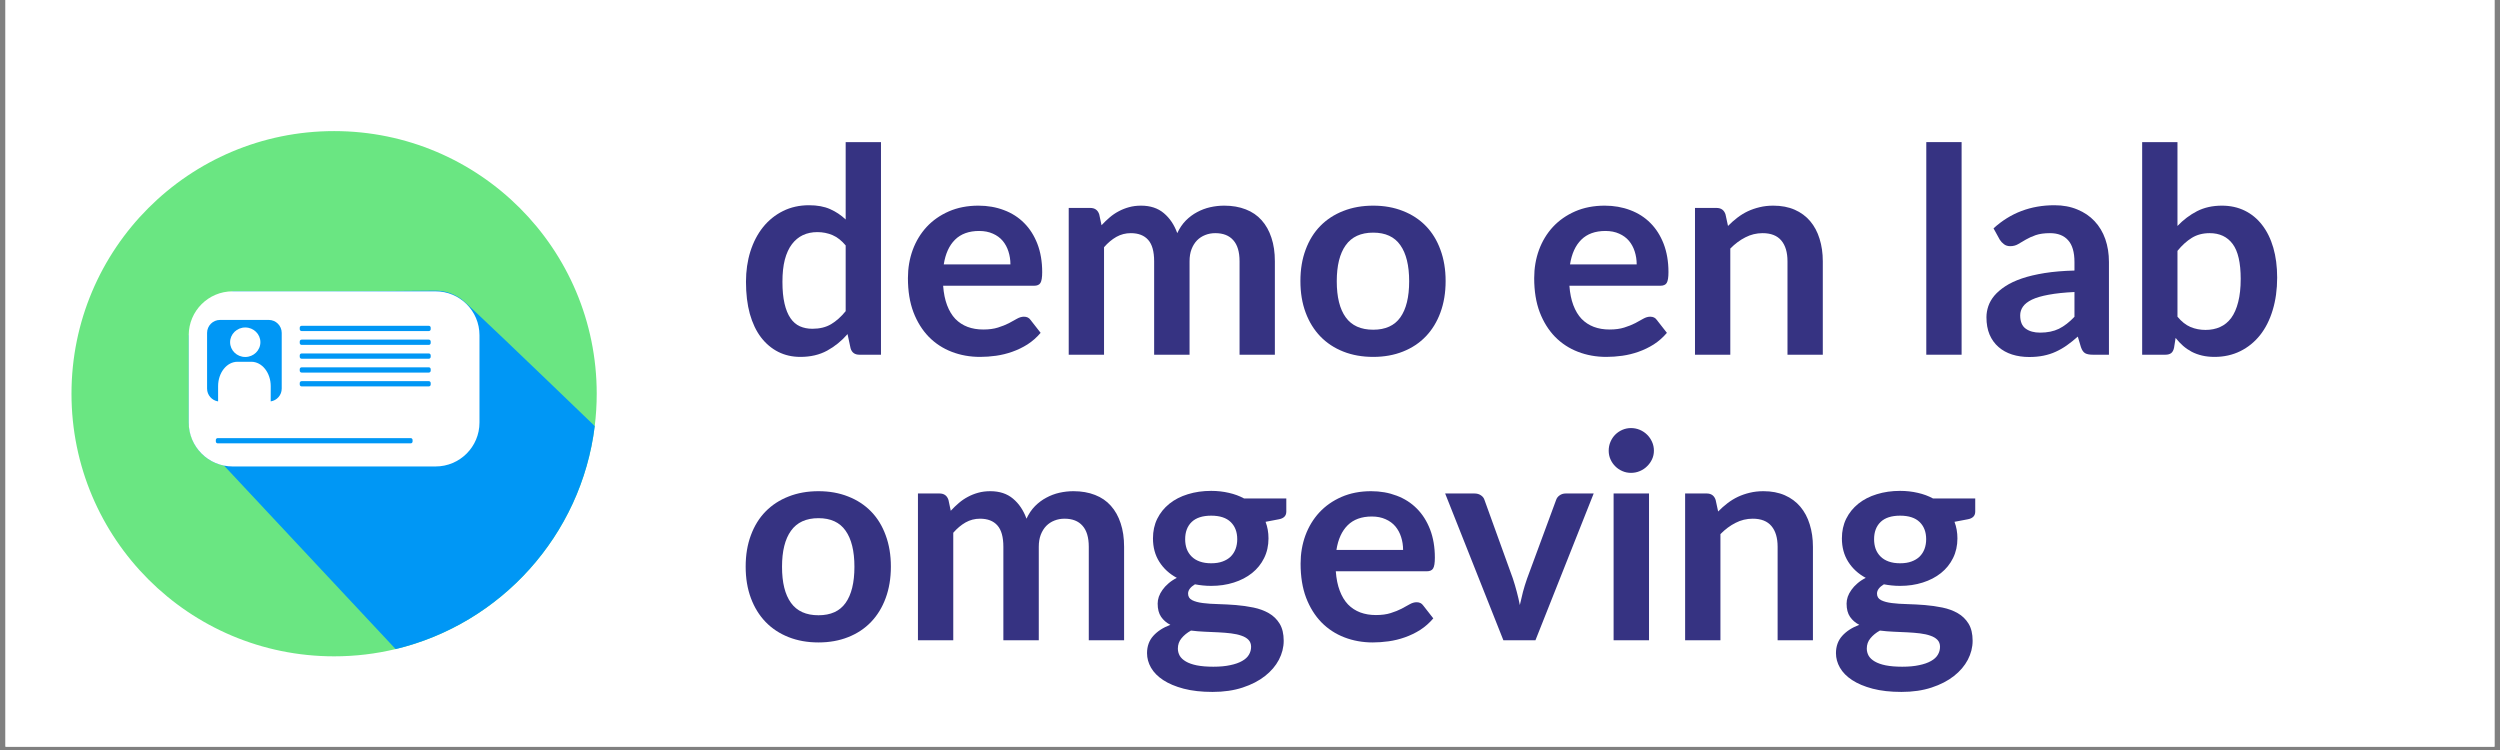 <svg xmlns="http://www.w3.org/2000/svg" xmlns:xlink="http://www.w3.org/1999/xlink" width="500" zoomAndPan="magnify" viewBox="0 0 375 112.5" height="150" preserveAspectRatio="xMidYMid meet" version="1.0"><rect x="0" y="0" width="375" height="112.5" fill="#808080" stroke="none"/><defs><g/><clipPath id="906dbe295c"><path d="M 0.828 0 L 374.168 0 L 374.168 112.004 L 0.828 112.004 Z M 0.828 0 " clip-rule="nonzero"/></clipPath><clipPath id="1828d23ed6"><path d="M 10.723 19.664 L 89.867 19.664 L 89.867 98.812 L 10.723 98.812 Z M 10.723 19.664 " clip-rule="nonzero"/></clipPath><clipPath id="eca43b0510"><path d="M 28 43 L 89.867 43 L 89.867 98 L 28 98 Z M 28 43 " clip-rule="nonzero"/></clipPath></defs><g clip-path="url(#906dbe295c)"><path fill="#ffffff" d="M 0.828 0 L 374.172 0 L 374.172 112.004 L 0.828 112.004 Z M 0.828 0 " fill-opacity="1" fill-rule="nonzero"/><path fill="#ffffff" d="M 0.828 0 L 374.172 0 L 374.172 112.004 L 0.828 112.004 Z M 0.828 0 " fill-opacity="1" fill-rule="nonzero"/></g><g fill="#363382" fill-opacity="1"><g transform="translate(110.413, 53.207)"><g><path d="M 16.438 -16.391 C 15.832 -17.117 15.176 -17.633 14.469 -17.938 C 13.758 -18.238 13 -18.391 12.188 -18.391 C 11.383 -18.391 10.66 -18.238 10.016 -17.938 C 9.379 -17.633 8.832 -17.18 8.375 -16.578 C 7.914 -15.973 7.562 -15.203 7.312 -14.266 C 7.07 -13.328 6.953 -12.219 6.953 -10.938 C 6.953 -9.656 7.055 -8.566 7.266 -7.672 C 7.473 -6.773 7.77 -6.047 8.156 -5.484 C 8.539 -4.922 9.008 -4.516 9.562 -4.266 C 10.125 -4.016 10.75 -3.891 11.438 -3.891 C 12.539 -3.891 13.477 -4.117 14.25 -4.578 C 15.02 -5.035 15.75 -5.688 16.438 -6.531 Z M 21.734 -31.891 L 21.734 0 L 18.5 0 C 17.801 0 17.359 -0.32 17.172 -0.969 L 16.719 -3.094 C 15.832 -2.07 14.812 -1.242 13.656 -0.609 C 12.508 0.016 11.172 0.328 9.641 0.328 C 8.43 0.328 7.328 0.078 6.328 -0.422 C 5.328 -0.93 4.461 -1.66 3.734 -2.609 C 3.016 -3.555 2.457 -4.727 2.062 -6.125 C 1.676 -7.531 1.484 -9.133 1.484 -10.938 C 1.484 -12.57 1.703 -14.086 2.141 -15.484 C 2.586 -16.891 3.223 -18.109 4.047 -19.141 C 4.879 -20.172 5.875 -20.973 7.031 -21.547 C 8.195 -22.129 9.5 -22.422 10.938 -22.422 C 12.176 -22.422 13.227 -22.227 14.094 -21.844 C 14.969 -21.457 15.75 -20.938 16.438 -20.281 L 16.438 -31.891 Z M 21.734 -31.891 "/></g></g></g><g fill="#363382" fill-opacity="1"><g transform="translate(134.767, 53.207)"><g><path d="M 16.797 -13.547 C 16.797 -14.234 16.695 -14.879 16.5 -15.484 C 16.312 -16.086 16.023 -16.617 15.641 -17.078 C 15.254 -17.535 14.766 -17.895 14.172 -18.156 C 13.578 -18.426 12.891 -18.562 12.109 -18.562 C 10.578 -18.562 9.367 -18.125 8.484 -17.25 C 7.609 -16.383 7.047 -15.148 6.797 -13.547 Z M 6.703 -10.344 C 6.785 -9.219 6.984 -8.242 7.297 -7.422 C 7.609 -6.598 8.02 -5.914 8.531 -5.375 C 9.051 -4.844 9.664 -4.441 10.375 -4.172 C 11.082 -3.91 11.863 -3.781 12.719 -3.781 C 13.582 -3.781 14.32 -3.879 14.938 -4.078 C 15.562 -4.273 16.109 -4.492 16.578 -4.734 C 17.047 -4.984 17.453 -5.207 17.797 -5.406 C 18.148 -5.602 18.492 -5.703 18.828 -5.703 C 19.266 -5.703 19.594 -5.539 19.812 -5.219 L 21.328 -3.281 C 20.742 -2.594 20.086 -2.016 19.359 -1.547 C 18.629 -1.086 17.863 -0.719 17.062 -0.438 C 16.27 -0.156 15.461 0.039 14.641 0.156 C 13.816 0.27 13.02 0.328 12.25 0.328 C 10.719 0.328 9.297 0.07 7.984 -0.438 C 6.672 -0.945 5.523 -1.695 4.547 -2.688 C 3.578 -3.688 2.812 -4.914 2.25 -6.375 C 1.695 -7.844 1.422 -9.547 1.422 -11.484 C 1.422 -12.984 1.66 -14.395 2.141 -15.719 C 2.629 -17.039 3.328 -18.191 4.234 -19.172 C 5.141 -20.148 6.25 -20.926 7.562 -21.5 C 8.875 -22.07 10.352 -22.359 12 -22.359 C 13.383 -22.359 14.66 -22.133 15.828 -21.688 C 17.004 -21.25 18.016 -20.602 18.859 -19.75 C 19.703 -18.906 20.363 -17.863 20.844 -16.625 C 21.32 -15.383 21.562 -13.973 21.562 -12.391 C 21.562 -11.586 21.473 -11.047 21.297 -10.766 C 21.129 -10.484 20.805 -10.344 20.328 -10.344 Z M 6.703 -10.344 "/></g></g></g><g fill="#363382" fill-opacity="1"><g transform="translate(157.683, 53.207)"><g><path d="M 2.625 0 L 2.625 -22.016 L 5.859 -22.016 C 6.547 -22.016 6.992 -21.691 7.203 -21.047 L 7.547 -19.422 C 7.941 -19.848 8.348 -20.238 8.766 -20.594 C 9.191 -20.957 9.645 -21.266 10.125 -21.516 C 10.602 -21.773 11.113 -21.977 11.656 -22.125 C 12.207 -22.281 12.816 -22.359 13.484 -22.359 C 14.867 -22.359 16.004 -21.984 16.891 -21.234 C 17.785 -20.484 18.457 -19.484 18.906 -18.234 C 19.25 -18.973 19.676 -19.602 20.188 -20.125 C 20.707 -20.645 21.273 -21.066 21.891 -21.391 C 22.504 -21.723 23.156 -21.969 23.844 -22.125 C 24.539 -22.281 25.242 -22.359 25.953 -22.359 C 27.16 -22.359 28.238 -22.172 29.188 -21.797 C 30.133 -21.43 30.926 -20.891 31.562 -20.172 C 32.207 -19.453 32.695 -18.578 33.031 -17.547 C 33.375 -16.523 33.547 -15.348 33.547 -14.016 L 33.547 0 L 28.25 0 L 28.25 -14.016 C 28.25 -15.422 27.938 -16.473 27.312 -17.172 C 26.695 -17.879 25.797 -18.234 24.609 -18.234 C 24.066 -18.234 23.562 -18.141 23.094 -17.953 C 22.633 -17.773 22.227 -17.508 21.875 -17.156 C 21.531 -16.801 21.254 -16.359 21.047 -15.828 C 20.848 -15.305 20.75 -14.703 20.75 -14.016 L 20.75 0 L 15.438 0 L 15.438 -14.016 C 15.438 -15.484 15.141 -16.551 14.547 -17.219 C 13.953 -17.895 13.082 -18.234 11.938 -18.234 C 11.156 -18.234 10.43 -18.047 9.766 -17.672 C 9.109 -17.297 8.492 -16.781 7.922 -16.125 L 7.922 0 Z M 2.625 0 "/></g></g></g><g fill="#363382" fill-opacity="1"><g transform="translate(193.624, 53.207)"><g><path d="M 12.359 -22.359 C 13.992 -22.359 15.477 -22.094 16.812 -21.562 C 18.156 -21.039 19.301 -20.289 20.25 -19.312 C 21.195 -18.344 21.926 -17.156 22.438 -15.75 C 22.957 -14.352 23.219 -12.785 23.219 -11.047 C 23.219 -9.305 22.957 -7.734 22.438 -6.328 C 21.926 -4.93 21.195 -3.738 20.25 -2.75 C 19.301 -1.758 18.156 -1 16.812 -0.469 C 15.477 0.062 13.992 0.328 12.359 0.328 C 10.711 0.328 9.219 0.062 7.875 -0.469 C 6.531 -1 5.379 -1.758 4.422 -2.75 C 3.473 -3.738 2.738 -4.93 2.219 -6.328 C 1.695 -7.734 1.438 -9.305 1.438 -11.047 C 1.438 -12.785 1.695 -14.352 2.219 -15.75 C 2.738 -17.156 3.473 -18.344 4.422 -19.312 C 5.379 -20.289 6.531 -21.039 7.875 -21.562 C 9.219 -22.094 10.711 -22.359 12.359 -22.359 Z M 12.359 -3.75 C 14.191 -3.75 15.547 -4.363 16.422 -5.594 C 17.305 -6.832 17.75 -8.641 17.75 -11.016 C 17.75 -13.391 17.305 -15.195 16.422 -16.438 C 15.547 -17.688 14.191 -18.312 12.359 -18.312 C 10.504 -18.312 9.129 -17.68 8.234 -16.422 C 7.336 -15.172 6.891 -13.367 6.891 -11.016 C 6.891 -8.648 7.336 -6.848 8.234 -5.609 C 9.129 -4.367 10.504 -3.75 12.359 -3.75 Z M 12.359 -3.75 "/></g></g></g><g fill="#363382" fill-opacity="1"><g transform="translate(218.279, 53.207)"><g/></g></g><g fill="#363382" fill-opacity="1"><g transform="translate(228.707, 53.207)"><g><path d="M 16.797 -13.547 C 16.797 -14.234 16.695 -14.879 16.5 -15.484 C 16.312 -16.086 16.023 -16.617 15.641 -17.078 C 15.254 -17.535 14.766 -17.895 14.172 -18.156 C 13.578 -18.426 12.891 -18.562 12.109 -18.562 C 10.578 -18.562 9.367 -18.125 8.484 -17.25 C 7.609 -16.383 7.047 -15.148 6.797 -13.547 Z M 6.703 -10.344 C 6.785 -9.219 6.984 -8.242 7.297 -7.422 C 7.609 -6.598 8.02 -5.914 8.531 -5.375 C 9.051 -4.844 9.664 -4.441 10.375 -4.172 C 11.082 -3.91 11.863 -3.781 12.719 -3.781 C 13.582 -3.781 14.32 -3.879 14.938 -4.078 C 15.562 -4.273 16.109 -4.492 16.578 -4.734 C 17.047 -4.984 17.453 -5.207 17.797 -5.406 C 18.148 -5.602 18.492 -5.703 18.828 -5.703 C 19.266 -5.703 19.594 -5.539 19.812 -5.219 L 21.328 -3.281 C 20.742 -2.594 20.086 -2.016 19.359 -1.547 C 18.629 -1.086 17.863 -0.719 17.062 -0.438 C 16.27 -0.156 15.461 0.039 14.641 0.156 C 13.816 0.27 13.02 0.328 12.25 0.328 C 10.719 0.328 9.297 0.07 7.984 -0.438 C 6.672 -0.945 5.523 -1.695 4.547 -2.688 C 3.578 -3.688 2.812 -4.914 2.25 -6.375 C 1.695 -7.844 1.422 -9.547 1.422 -11.484 C 1.422 -12.984 1.66 -14.395 2.141 -15.719 C 2.629 -17.039 3.328 -18.191 4.234 -19.172 C 5.141 -20.148 6.25 -20.926 7.562 -21.5 C 8.875 -22.07 10.352 -22.359 12 -22.359 C 13.383 -22.359 14.66 -22.133 15.828 -21.688 C 17.004 -21.25 18.016 -20.602 18.859 -19.75 C 19.703 -18.906 20.363 -17.863 20.844 -16.625 C 21.32 -15.383 21.562 -13.973 21.562 -12.391 C 21.562 -11.586 21.473 -11.047 21.297 -10.766 C 21.129 -10.484 20.805 -10.344 20.328 -10.344 Z M 6.703 -10.344 "/></g></g></g><g fill="#363382" fill-opacity="1"><g transform="translate(251.623, 53.207)"><g><path d="M 7.578 -19.312 C 8.016 -19.758 8.477 -20.172 8.969 -20.547 C 9.469 -20.93 9.992 -21.254 10.547 -21.516 C 11.098 -21.773 11.688 -21.977 12.312 -22.125 C 12.945 -22.281 13.633 -22.359 14.375 -22.359 C 15.582 -22.359 16.648 -22.156 17.578 -21.75 C 18.504 -21.344 19.281 -20.77 19.906 -20.031 C 20.531 -19.289 21 -18.41 21.312 -17.391 C 21.633 -16.367 21.797 -15.242 21.797 -14.016 L 21.797 0 L 16.5 0 L 16.5 -14.016 C 16.5 -15.359 16.191 -16.395 15.578 -17.125 C 14.961 -17.863 14.023 -18.234 12.766 -18.234 C 11.848 -18.234 10.988 -18.023 10.188 -17.609 C 9.383 -17.203 8.629 -16.641 7.922 -15.922 L 7.922 0 L 2.625 0 L 2.625 -22.016 L 5.859 -22.016 C 6.547 -22.016 6.992 -21.691 7.203 -21.047 Z M 7.578 -19.312 "/></g></g></g><g fill="#363382" fill-opacity="1"><g transform="translate(275.827, 53.207)"><g/></g></g><g fill="#363382" fill-opacity="1"><g transform="translate(286.256, 53.207)"><g><path d="M 7.984 -31.891 L 7.984 0 L 2.688 0 L 2.688 -31.891 Z M 7.984 -31.891 "/></g></g></g><g fill="#363382" fill-opacity="1"><g transform="translate(296.92, 53.207)"><g><path d="M 14.25 -9.406 C 12.719 -9.332 11.43 -9.195 10.391 -9 C 9.348 -8.812 8.508 -8.566 7.875 -8.266 C 7.25 -7.961 6.797 -7.609 6.516 -7.203 C 6.242 -6.805 6.109 -6.375 6.109 -5.906 C 6.109 -4.969 6.383 -4.301 6.938 -3.906 C 7.488 -3.508 8.207 -3.312 9.094 -3.312 C 10.188 -3.312 11.129 -3.504 11.922 -3.891 C 12.711 -4.285 13.488 -4.883 14.25 -5.688 Z M 2.109 -18.953 C 4.641 -21.266 7.688 -22.422 11.25 -22.422 C 12.531 -22.422 13.676 -22.207 14.688 -21.781 C 15.707 -21.363 16.566 -20.781 17.266 -20.031 C 17.973 -19.281 18.508 -18.383 18.875 -17.344 C 19.238 -16.301 19.422 -15.156 19.422 -13.906 L 19.422 0 L 17.016 0 C 16.516 0 16.129 -0.07 15.859 -0.219 C 15.586 -0.375 15.375 -0.68 15.219 -1.141 L 14.75 -2.719 C 14.188 -2.219 13.641 -1.781 13.109 -1.406 C 12.578 -1.031 12.023 -0.711 11.453 -0.453 C 10.891 -0.191 10.281 0.004 9.625 0.141 C 8.977 0.273 8.258 0.344 7.469 0.344 C 6.539 0.344 5.68 0.219 4.891 -0.031 C 4.109 -0.281 3.43 -0.656 2.859 -1.156 C 2.285 -1.656 1.836 -2.273 1.516 -3.016 C 1.203 -3.766 1.047 -4.633 1.047 -5.625 C 1.047 -6.176 1.141 -6.727 1.328 -7.281 C 1.516 -7.832 1.816 -8.359 2.234 -8.859 C 2.66 -9.359 3.207 -9.828 3.875 -10.266 C 4.551 -10.711 5.379 -11.102 6.359 -11.438 C 7.336 -11.77 8.477 -12.039 9.781 -12.25 C 11.082 -12.457 12.57 -12.582 14.25 -12.625 L 14.25 -13.906 C 14.25 -15.383 13.93 -16.473 13.297 -17.172 C 12.672 -17.879 11.766 -18.234 10.578 -18.234 C 9.723 -18.234 9.008 -18.133 8.438 -17.938 C 7.875 -17.738 7.379 -17.516 6.953 -17.266 C 6.523 -17.016 6.133 -16.785 5.781 -16.578 C 5.438 -16.379 5.047 -16.281 4.609 -16.281 C 4.242 -16.281 3.93 -16.379 3.672 -16.578 C 3.41 -16.773 3.203 -17 3.047 -17.25 Z M 2.109 -18.953 "/></g></g></g><g fill="#363382" fill-opacity="1"><g transform="translate(318.699, 53.207)"><g><path d="M 7.922 -5.703 C 8.523 -4.973 9.176 -4.457 9.875 -4.156 C 10.582 -3.863 11.332 -3.719 12.125 -3.719 C 12.938 -3.719 13.664 -3.863 14.312 -4.156 C 14.969 -4.445 15.523 -4.898 15.984 -5.516 C 16.441 -6.141 16.789 -6.938 17.031 -7.906 C 17.281 -8.875 17.406 -10.031 17.406 -11.375 C 17.406 -13.789 17.004 -15.535 16.203 -16.609 C 15.398 -17.691 14.25 -18.234 12.75 -18.234 C 11.727 -18.234 10.836 -18 10.078 -17.531 C 9.328 -17.07 8.609 -16.422 7.922 -15.578 Z M 7.922 -19.312 C 8.805 -20.238 9.785 -20.977 10.859 -21.531 C 11.941 -22.082 13.18 -22.359 14.578 -22.359 C 15.848 -22.359 16.992 -22.109 18.016 -21.609 C 19.035 -21.109 19.906 -20.391 20.625 -19.453 C 21.352 -18.516 21.91 -17.379 22.297 -16.047 C 22.68 -14.723 22.875 -13.227 22.875 -11.562 C 22.875 -9.781 22.648 -8.156 22.203 -6.688 C 21.766 -5.227 21.133 -3.977 20.312 -2.938 C 19.488 -1.906 18.5 -1.102 17.344 -0.531 C 16.188 0.039 14.898 0.328 13.484 0.328 C 12.797 0.328 12.172 0.258 11.609 0.125 C 11.047 -0.008 10.531 -0.195 10.062 -0.438 C 9.594 -0.688 9.16 -0.984 8.766 -1.328 C 8.367 -1.68 7.992 -2.078 7.641 -2.516 L 7.406 -1.031 C 7.32 -0.656 7.176 -0.391 6.969 -0.234 C 6.758 -0.078 6.473 0 6.109 0 L 2.625 0 L 2.625 -31.891 L 7.922 -31.891 Z M 7.922 -19.312 "/></g></g></g><g fill="#363382" fill-opacity="1"><g transform="translate(110.413, 96.038)"><g><path d="M 12.359 -22.359 C 13.992 -22.359 15.477 -22.094 16.812 -21.562 C 18.156 -21.039 19.301 -20.289 20.25 -19.312 C 21.195 -18.344 21.926 -17.156 22.438 -15.75 C 22.957 -14.352 23.219 -12.785 23.219 -11.047 C 23.219 -9.305 22.957 -7.734 22.438 -6.328 C 21.926 -4.93 21.195 -3.738 20.25 -2.75 C 19.301 -1.758 18.156 -1 16.812 -0.469 C 15.477 0.062 13.992 0.328 12.359 0.328 C 10.711 0.328 9.219 0.062 7.875 -0.469 C 6.531 -1 5.379 -1.758 4.422 -2.75 C 3.473 -3.738 2.738 -4.93 2.219 -6.328 C 1.695 -7.734 1.438 -9.305 1.438 -11.047 C 1.438 -12.785 1.695 -14.352 2.219 -15.75 C 2.738 -17.156 3.473 -18.344 4.422 -19.312 C 5.379 -20.289 6.531 -21.039 7.875 -21.562 C 9.219 -22.094 10.711 -22.359 12.359 -22.359 Z M 12.359 -3.75 C 14.191 -3.75 15.547 -4.363 16.422 -5.594 C 17.305 -6.832 17.75 -8.641 17.75 -11.016 C 17.75 -13.391 17.305 -15.195 16.422 -16.438 C 15.547 -17.688 14.191 -18.312 12.359 -18.312 C 10.504 -18.312 9.129 -17.68 8.234 -16.422 C 7.336 -15.172 6.891 -13.367 6.891 -11.016 C 6.891 -8.648 7.336 -6.848 8.234 -5.609 C 9.129 -4.367 10.504 -3.75 12.359 -3.75 Z M 12.359 -3.75 "/></g></g></g><g fill="#363382" fill-opacity="1"><g transform="translate(135.067, 96.038)"><g><path d="M 2.625 0 L 2.625 -22.016 L 5.859 -22.016 C 6.547 -22.016 6.992 -21.691 7.203 -21.047 L 7.547 -19.422 C 7.941 -19.848 8.348 -20.238 8.766 -20.594 C 9.191 -20.957 9.645 -21.266 10.125 -21.516 C 10.602 -21.773 11.113 -21.977 11.656 -22.125 C 12.207 -22.281 12.816 -22.359 13.484 -22.359 C 14.867 -22.359 16.004 -21.984 16.891 -21.234 C 17.785 -20.484 18.457 -19.484 18.906 -18.234 C 19.25 -18.973 19.676 -19.602 20.188 -20.125 C 20.707 -20.645 21.273 -21.066 21.891 -21.391 C 22.504 -21.723 23.156 -21.969 23.844 -22.125 C 24.539 -22.281 25.242 -22.359 25.953 -22.359 C 27.16 -22.359 28.238 -22.172 29.188 -21.797 C 30.133 -21.43 30.926 -20.891 31.562 -20.172 C 32.207 -19.453 32.695 -18.578 33.031 -17.547 C 33.375 -16.523 33.547 -15.348 33.547 -14.016 L 33.547 0 L 28.25 0 L 28.25 -14.016 C 28.25 -15.422 27.938 -16.473 27.312 -17.172 C 26.695 -17.879 25.797 -18.234 24.609 -18.234 C 24.066 -18.234 23.562 -18.141 23.094 -17.953 C 22.633 -17.773 22.227 -17.508 21.875 -17.156 C 21.531 -16.801 21.254 -16.359 21.047 -15.828 C 20.848 -15.305 20.75 -14.703 20.75 -14.016 L 20.75 0 L 15.438 0 L 15.438 -14.016 C 15.438 -15.484 15.141 -16.551 14.547 -17.219 C 13.953 -17.895 13.082 -18.234 11.938 -18.234 C 11.156 -18.234 10.43 -18.047 9.766 -17.672 C 9.109 -17.297 8.492 -16.781 7.922 -16.125 L 7.922 0 Z M 2.625 0 "/></g></g></g><g fill="#363382" fill-opacity="1"><g transform="translate(171.008, 96.038)"><g><path d="M 10.672 -11.547 C 11.328 -11.547 11.895 -11.633 12.375 -11.812 C 12.863 -11.988 13.27 -12.234 13.594 -12.547 C 13.914 -12.867 14.16 -13.25 14.328 -13.688 C 14.492 -14.133 14.578 -14.625 14.578 -15.156 C 14.578 -16.238 14.25 -17.098 13.594 -17.734 C 12.945 -18.367 11.973 -18.688 10.672 -18.688 C 9.367 -18.688 8.391 -18.367 7.734 -17.734 C 7.086 -17.098 6.766 -16.238 6.766 -15.156 C 6.766 -14.633 6.844 -14.148 7 -13.703 C 7.164 -13.266 7.41 -12.883 7.734 -12.562 C 8.055 -12.238 8.461 -11.988 8.953 -11.812 C 9.453 -11.633 10.023 -11.547 10.672 -11.547 Z M 16.656 0.984 C 16.656 0.555 16.523 0.207 16.266 -0.062 C 16.004 -0.332 15.648 -0.539 15.203 -0.688 C 14.766 -0.844 14.25 -0.957 13.656 -1.031 C 13.062 -1.102 12.43 -1.156 11.766 -1.188 C 11.098 -1.227 10.41 -1.258 9.703 -1.281 C 9.004 -1.312 8.316 -1.367 7.641 -1.453 C 7.055 -1.129 6.582 -0.742 6.219 -0.297 C 5.852 0.141 5.672 0.656 5.672 1.25 C 5.672 1.633 5.766 1.992 5.953 2.328 C 6.148 2.66 6.457 2.945 6.875 3.188 C 7.301 3.438 7.848 3.629 8.516 3.766 C 9.191 3.898 10.016 3.969 10.984 3.969 C 11.973 3.969 12.82 3.891 13.531 3.734 C 14.25 3.586 14.844 3.379 15.312 3.109 C 15.781 2.848 16.117 2.535 16.328 2.172 C 16.547 1.805 16.656 1.41 16.656 0.984 Z M 21.938 -21.266 L 21.938 -19.297 C 21.938 -18.66 21.555 -18.273 20.797 -18.141 L 18.828 -17.766 C 19.117 -17.004 19.266 -16.176 19.266 -15.281 C 19.266 -14.195 19.047 -13.211 18.609 -12.328 C 18.18 -11.453 17.578 -10.703 16.797 -10.078 C 16.023 -9.461 15.113 -8.988 14.062 -8.656 C 13.008 -8.32 11.879 -8.156 10.672 -8.156 C 10.234 -8.156 9.816 -8.176 9.422 -8.219 C 9.023 -8.258 8.629 -8.316 8.234 -8.391 C 7.547 -7.973 7.203 -7.508 7.203 -7 C 7.203 -6.551 7.406 -6.223 7.812 -6.016 C 8.227 -5.805 8.77 -5.66 9.438 -5.578 C 10.113 -5.492 10.879 -5.441 11.734 -5.422 C 12.598 -5.398 13.477 -5.352 14.375 -5.281 C 15.281 -5.207 16.16 -5.082 17.016 -4.906 C 17.879 -4.727 18.645 -4.445 19.312 -4.062 C 19.988 -3.676 20.531 -3.148 20.938 -2.484 C 21.344 -1.816 21.547 -0.961 21.547 0.078 C 21.547 1.055 21.305 2.004 20.828 2.922 C 20.348 3.836 19.656 4.648 18.75 5.359 C 17.844 6.078 16.723 6.656 15.391 7.094 C 14.066 7.531 12.562 7.75 10.875 7.75 C 9.219 7.75 7.773 7.586 6.547 7.266 C 5.316 6.941 4.289 6.508 3.469 5.969 C 2.656 5.438 2.047 4.816 1.641 4.109 C 1.242 3.41 1.047 2.688 1.047 1.938 C 1.047 0.906 1.359 0.039 1.984 -0.656 C 2.609 -1.352 3.461 -1.906 4.547 -2.312 C 3.961 -2.613 3.5 -3.016 3.156 -3.516 C 2.812 -4.016 2.641 -4.676 2.641 -5.5 C 2.641 -5.82 2.695 -6.16 2.812 -6.516 C 2.938 -6.867 3.117 -7.211 3.359 -7.547 C 3.598 -7.891 3.895 -8.211 4.25 -8.516 C 4.602 -8.828 5.023 -9.109 5.516 -9.359 C 4.398 -9.961 3.523 -10.766 2.891 -11.766 C 2.254 -12.766 1.938 -13.938 1.938 -15.281 C 1.938 -16.363 2.148 -17.344 2.578 -18.219 C 3.016 -19.102 3.625 -19.859 4.406 -20.484 C 5.188 -21.109 6.109 -21.582 7.172 -21.906 C 8.242 -22.238 9.41 -22.406 10.672 -22.406 C 11.609 -22.406 12.492 -22.305 13.328 -22.109 C 14.16 -21.922 14.922 -21.641 15.609 -21.266 Z M 21.938 -21.266 "/></g></g></g><g fill="#363382" fill-opacity="1"><g transform="translate(193.667, 96.038)"><g><path d="M 16.797 -13.547 C 16.797 -14.234 16.695 -14.879 16.5 -15.484 C 16.312 -16.086 16.023 -16.617 15.641 -17.078 C 15.254 -17.535 14.766 -17.895 14.172 -18.156 C 13.578 -18.426 12.891 -18.562 12.109 -18.562 C 10.578 -18.562 9.367 -18.125 8.484 -17.25 C 7.609 -16.383 7.047 -15.148 6.797 -13.547 Z M 6.703 -10.344 C 6.785 -9.219 6.984 -8.242 7.297 -7.422 C 7.609 -6.598 8.02 -5.914 8.531 -5.375 C 9.051 -4.844 9.664 -4.441 10.375 -4.172 C 11.082 -3.91 11.863 -3.781 12.719 -3.781 C 13.582 -3.781 14.32 -3.879 14.938 -4.078 C 15.562 -4.273 16.109 -4.492 16.578 -4.734 C 17.047 -4.984 17.453 -5.207 17.797 -5.406 C 18.148 -5.602 18.492 -5.703 18.828 -5.703 C 19.266 -5.703 19.594 -5.539 19.812 -5.219 L 21.328 -3.281 C 20.742 -2.594 20.086 -2.016 19.359 -1.547 C 18.629 -1.086 17.863 -0.719 17.062 -0.438 C 16.27 -0.156 15.461 0.039 14.641 0.156 C 13.816 0.27 13.02 0.328 12.25 0.328 C 10.719 0.328 9.297 0.07 7.984 -0.438 C 6.672 -0.945 5.523 -1.695 4.547 -2.688 C 3.578 -3.688 2.812 -4.914 2.25 -6.375 C 1.695 -7.844 1.422 -9.547 1.422 -11.484 C 1.422 -12.984 1.66 -14.395 2.141 -15.719 C 2.629 -17.039 3.328 -18.191 4.234 -19.172 C 5.141 -20.148 6.25 -20.926 7.562 -21.5 C 8.875 -22.07 10.352 -22.359 12 -22.359 C 13.383 -22.359 14.66 -22.133 15.828 -21.688 C 17.004 -21.25 18.016 -20.602 18.859 -19.75 C 19.703 -18.906 20.363 -17.863 20.844 -16.625 C 21.32 -15.383 21.562 -13.973 21.562 -12.391 C 21.562 -11.586 21.473 -11.047 21.297 -10.766 C 21.129 -10.484 20.805 -10.344 20.328 -10.344 Z M 6.703 -10.344 "/></g></g></g><g fill="#363382" fill-opacity="1"><g transform="translate(216.584, 96.038)"><g><path d="M 22.469 -22.016 L 13.734 0 L 8.922 0 L 0.188 -22.016 L 4.578 -22.016 C 4.973 -22.016 5.301 -21.922 5.562 -21.734 C 5.832 -21.555 6.008 -21.32 6.094 -21.031 L 10.344 -9.266 C 10.57 -8.578 10.77 -7.906 10.938 -7.25 C 11.113 -6.594 11.266 -5.938 11.391 -5.281 C 11.535 -5.938 11.691 -6.594 11.859 -7.25 C 12.035 -7.906 12.242 -8.578 12.484 -9.266 L 16.828 -21.031 C 16.922 -21.32 17.098 -21.555 17.359 -21.734 C 17.617 -21.922 17.926 -22.016 18.281 -22.016 Z M 22.469 -22.016 "/></g></g></g><g fill="#363382" fill-opacity="1"><g transform="translate(239.243, 96.038)"><g><path d="M 8.109 -22.016 L 8.109 0 L 2.797 0 L 2.797 -22.016 Z M 8.844 -28.438 C 8.844 -27.977 8.75 -27.547 8.562 -27.141 C 8.375 -26.742 8.125 -26.395 7.812 -26.094 C 7.508 -25.789 7.148 -25.551 6.734 -25.375 C 6.316 -25.195 5.875 -25.109 5.406 -25.109 C 4.945 -25.109 4.516 -25.195 4.109 -25.375 C 3.703 -25.551 3.348 -25.789 3.047 -26.094 C 2.742 -26.395 2.504 -26.742 2.328 -27.141 C 2.148 -27.547 2.062 -27.977 2.062 -28.438 C 2.062 -28.906 2.148 -29.348 2.328 -29.766 C 2.504 -30.18 2.742 -30.539 3.047 -30.844 C 3.348 -31.145 3.703 -31.383 4.109 -31.562 C 4.516 -31.738 4.945 -31.828 5.406 -31.828 C 5.875 -31.828 6.316 -31.738 6.734 -31.562 C 7.148 -31.383 7.508 -31.145 7.812 -30.844 C 8.125 -30.539 8.375 -30.18 8.562 -29.766 C 8.75 -29.348 8.844 -28.906 8.844 -28.438 Z M 8.844 -28.438 "/></g></g></g><g fill="#363382" fill-opacity="1"><g transform="translate(250.143, 96.038)"><g><path d="M 7.578 -19.312 C 8.016 -19.758 8.477 -20.172 8.969 -20.547 C 9.469 -20.93 9.992 -21.254 10.547 -21.516 C 11.098 -21.773 11.688 -21.977 12.312 -22.125 C 12.945 -22.281 13.633 -22.359 14.375 -22.359 C 15.582 -22.359 16.648 -22.156 17.578 -21.75 C 18.504 -21.344 19.281 -20.77 19.906 -20.031 C 20.531 -19.289 21 -18.41 21.312 -17.391 C 21.633 -16.367 21.797 -15.242 21.797 -14.016 L 21.797 0 L 16.5 0 L 16.5 -14.016 C 16.5 -15.359 16.191 -16.395 15.578 -17.125 C 14.961 -17.863 14.023 -18.234 12.766 -18.234 C 11.848 -18.234 10.988 -18.023 10.188 -17.609 C 9.383 -17.203 8.629 -16.641 7.922 -15.922 L 7.922 0 L 2.625 0 L 2.625 -22.016 L 5.859 -22.016 C 6.547 -22.016 6.992 -21.691 7.203 -21.047 Z M 7.578 -19.312 "/></g></g></g><g fill="#363382" fill-opacity="1"><g transform="translate(274.347, 96.038)"><g><path d="M 10.672 -11.547 C 11.328 -11.547 11.895 -11.633 12.375 -11.812 C 12.863 -11.988 13.27 -12.234 13.594 -12.547 C 13.914 -12.867 14.16 -13.25 14.328 -13.688 C 14.492 -14.133 14.578 -14.625 14.578 -15.156 C 14.578 -16.238 14.25 -17.098 13.594 -17.734 C 12.945 -18.367 11.973 -18.688 10.672 -18.688 C 9.367 -18.688 8.391 -18.367 7.734 -17.734 C 7.086 -17.098 6.766 -16.238 6.766 -15.156 C 6.766 -14.633 6.844 -14.148 7 -13.703 C 7.164 -13.266 7.41 -12.883 7.734 -12.562 C 8.055 -12.238 8.461 -11.988 8.953 -11.812 C 9.453 -11.633 10.023 -11.547 10.672 -11.547 Z M 16.656 0.984 C 16.656 0.555 16.523 0.207 16.266 -0.062 C 16.004 -0.332 15.648 -0.539 15.203 -0.688 C 14.766 -0.844 14.25 -0.957 13.656 -1.031 C 13.062 -1.102 12.43 -1.156 11.766 -1.188 C 11.098 -1.227 10.41 -1.258 9.703 -1.281 C 9.004 -1.312 8.316 -1.367 7.641 -1.453 C 7.055 -1.129 6.582 -0.742 6.219 -0.297 C 5.852 0.141 5.672 0.656 5.672 1.25 C 5.672 1.633 5.766 1.992 5.953 2.328 C 6.148 2.66 6.457 2.945 6.875 3.188 C 7.301 3.438 7.848 3.629 8.516 3.766 C 9.191 3.898 10.016 3.969 10.984 3.969 C 11.973 3.969 12.82 3.891 13.531 3.734 C 14.25 3.586 14.844 3.379 15.312 3.109 C 15.781 2.848 16.117 2.535 16.328 2.172 C 16.547 1.805 16.656 1.41 16.656 0.984 Z M 21.938 -21.266 L 21.938 -19.297 C 21.938 -18.66 21.555 -18.273 20.797 -18.141 L 18.828 -17.766 C 19.117 -17.004 19.266 -16.176 19.266 -15.281 C 19.266 -14.195 19.047 -13.211 18.609 -12.328 C 18.18 -11.453 17.578 -10.703 16.797 -10.078 C 16.023 -9.461 15.113 -8.988 14.062 -8.656 C 13.008 -8.32 11.879 -8.156 10.672 -8.156 C 10.234 -8.156 9.816 -8.176 9.422 -8.219 C 9.023 -8.258 8.629 -8.316 8.234 -8.391 C 7.547 -7.973 7.203 -7.508 7.203 -7 C 7.203 -6.551 7.406 -6.223 7.812 -6.016 C 8.227 -5.805 8.77 -5.66 9.438 -5.578 C 10.113 -5.492 10.879 -5.441 11.734 -5.422 C 12.598 -5.398 13.477 -5.352 14.375 -5.281 C 15.281 -5.207 16.16 -5.082 17.016 -4.906 C 17.879 -4.727 18.645 -4.445 19.312 -4.062 C 19.988 -3.676 20.531 -3.148 20.938 -2.484 C 21.344 -1.816 21.547 -0.961 21.547 0.078 C 21.547 1.055 21.305 2.004 20.828 2.922 C 20.348 3.836 19.656 4.648 18.75 5.359 C 17.844 6.078 16.723 6.656 15.391 7.094 C 14.066 7.531 12.562 7.75 10.875 7.75 C 9.219 7.75 7.773 7.586 6.547 7.266 C 5.316 6.941 4.289 6.508 3.469 5.969 C 2.656 5.438 2.047 4.816 1.641 4.109 C 1.242 3.41 1.047 2.688 1.047 1.938 C 1.047 0.906 1.359 0.039 1.984 -0.656 C 2.609 -1.352 3.461 -1.906 4.547 -2.312 C 3.961 -2.613 3.5 -3.016 3.156 -3.516 C 2.812 -4.016 2.641 -4.676 2.641 -5.5 C 2.641 -5.82 2.695 -6.16 2.812 -6.516 C 2.938 -6.867 3.117 -7.211 3.359 -7.547 C 3.598 -7.891 3.895 -8.211 4.25 -8.516 C 4.602 -8.828 5.023 -9.109 5.516 -9.359 C 4.398 -9.961 3.523 -10.766 2.891 -11.766 C 2.254 -12.766 1.938 -13.938 1.938 -15.281 C 1.938 -16.363 2.148 -17.344 2.578 -18.219 C 3.016 -19.102 3.625 -19.859 4.406 -20.484 C 5.188 -21.109 6.109 -21.582 7.172 -21.906 C 8.242 -22.238 9.41 -22.406 10.672 -22.406 C 11.609 -22.406 12.492 -22.305 13.328 -22.109 C 14.16 -21.922 14.922 -21.641 15.609 -21.266 Z M 21.938 -21.266 "/></g></g></g><g clip-path="url(#1828d23ed6)"><path fill="#6ae682" d="M 89.508 59.059 C 89.508 60.699 89.406 62.32 89.211 63.91 C 87.199 80.301 75.117 93.578 59.344 97.363 C 56.383 98.074 53.293 98.449 50.117 98.449 C 28.359 98.449 10.723 80.812 10.723 59.059 C 10.723 37.301 28.359 19.664 50.117 19.664 C 71.871 19.664 89.508 37.301 89.508 59.059 Z M 89.508 59.059 " fill-opacity="1" fill-rule="nonzero"/></g><g clip-path="url(#eca43b0510)"><path fill="#0097f5" d="M 89.211 63.91 C 87.199 80.301 75.117 93.578 59.344 97.363 C 50.766 88.188 42.188 79.016 33.605 69.84 C 32.957 69.707 31.609 69.332 30.395 68.191 C 28.434 66.344 28.32 63.902 28.312 63.387 L 28.312 50.281 C 30.504 48.086 32.699 45.891 34.891 43.699 C 39.797 43.715 44.703 43.715 49.605 43.699 C 54.789 43.684 59.969 43.648 65.152 43.598 C 65.801 43.586 66.621 43.652 67.5 43.965 C 67.5 43.965 68.43 44.293 69.262 44.914 C 70.059 45.512 78.746 53.828 89.211 63.91 Z M 89.211 63.91 " fill-opacity="1" fill-rule="nonzero"/></g><path fill="#ffffff" d="M 65.34 43.699 L 34.891 43.699 C 31.258 43.699 28.309 46.645 28.309 50.281 L 28.309 63.387 C 28.309 67.02 31.258 69.969 34.891 69.969 L 65.34 69.969 C 68.973 69.969 71.922 67.02 71.922 63.387 L 71.922 50.281 C 71.922 46.645 68.973 43.699 65.34 43.699 Z M 31.062 58.289 L 31.062 49.934 C 31.062 48.859 31.938 47.988 33.012 47.988 L 40.312 47.988 C 41.387 47.988 42.258 48.859 42.258 49.934 L 42.258 58.289 C 42.258 59.262 41.543 60.07 40.605 60.211 C 40.605 59.449 40.609 58.688 40.609 57.926 C 40.609 55.906 39.305 54.266 37.699 54.266 L 35.621 54.266 C 34.016 54.266 32.715 55.906 32.715 57.926 C 32.715 58.688 32.715 59.449 32.715 60.211 C 31.781 60.07 31.062 59.262 31.062 58.289 Z M 61.887 66.227 C 61.887 66.379 61.762 66.504 61.605 66.504 L 32.652 66.504 C 32.5 66.504 32.375 66.379 32.375 66.227 L 32.375 65.996 C 32.375 65.844 32.5 65.715 32.652 65.715 L 61.605 65.715 C 61.762 65.715 61.887 65.844 61.887 65.996 Z M 64.605 57.68 C 64.605 57.836 64.48 57.961 64.324 57.961 L 45.242 57.961 C 45.086 57.961 44.961 57.836 44.961 57.68 L 44.961 57.453 C 44.961 57.297 45.086 57.172 45.242 57.172 L 64.324 57.172 C 64.48 57.172 64.605 57.297 64.605 57.453 Z M 64.605 55.605 C 64.605 55.762 64.48 55.887 64.324 55.887 L 45.242 55.887 C 45.086 55.887 44.961 55.762 44.961 55.605 L 44.961 55.375 C 44.961 55.223 45.086 55.098 45.242 55.098 L 64.324 55.098 C 64.48 55.098 64.605 55.223 64.605 55.375 Z M 64.605 53.531 C 64.605 53.684 64.48 53.809 64.324 53.809 L 45.242 53.809 C 45.086 53.809 44.961 53.684 44.961 53.531 L 44.961 53.301 C 44.961 53.145 45.086 53.02 45.242 53.02 L 64.324 53.02 C 64.48 53.02 64.605 53.145 64.605 53.301 Z M 64.605 51.453 C 64.605 51.609 64.48 51.734 64.324 51.734 L 45.242 51.734 C 45.086 51.734 44.961 51.609 44.961 51.453 L 44.961 51.227 C 44.961 51.07 45.086 50.945 45.242 50.945 L 64.324 50.945 C 64.48 50.945 64.605 51.07 64.605 51.227 Z M 64.605 49.379 C 64.605 49.535 64.48 49.66 64.324 49.66 L 45.242 49.66 C 45.086 49.66 44.961 49.535 44.961 49.379 L 44.961 49.148 C 44.961 48.996 45.086 48.871 45.242 48.871 L 64.324 48.871 C 64.48 48.871 64.605 48.996 64.605 49.148 Z M 64.605 49.379 " fill-opacity="1" fill-rule="nonzero"/><path fill="#ffffff" d="M 36.789 53.547 C 38.043 53.547 39.059 52.555 39.059 51.332 C 39.059 50.113 38.043 49.121 36.789 49.121 C 35.535 49.121 34.516 50.113 34.516 51.332 C 34.516 52.555 35.535 53.547 36.789 53.547 Z M 36.789 53.547 " fill-opacity="1" fill-rule="nonzero"/></svg>